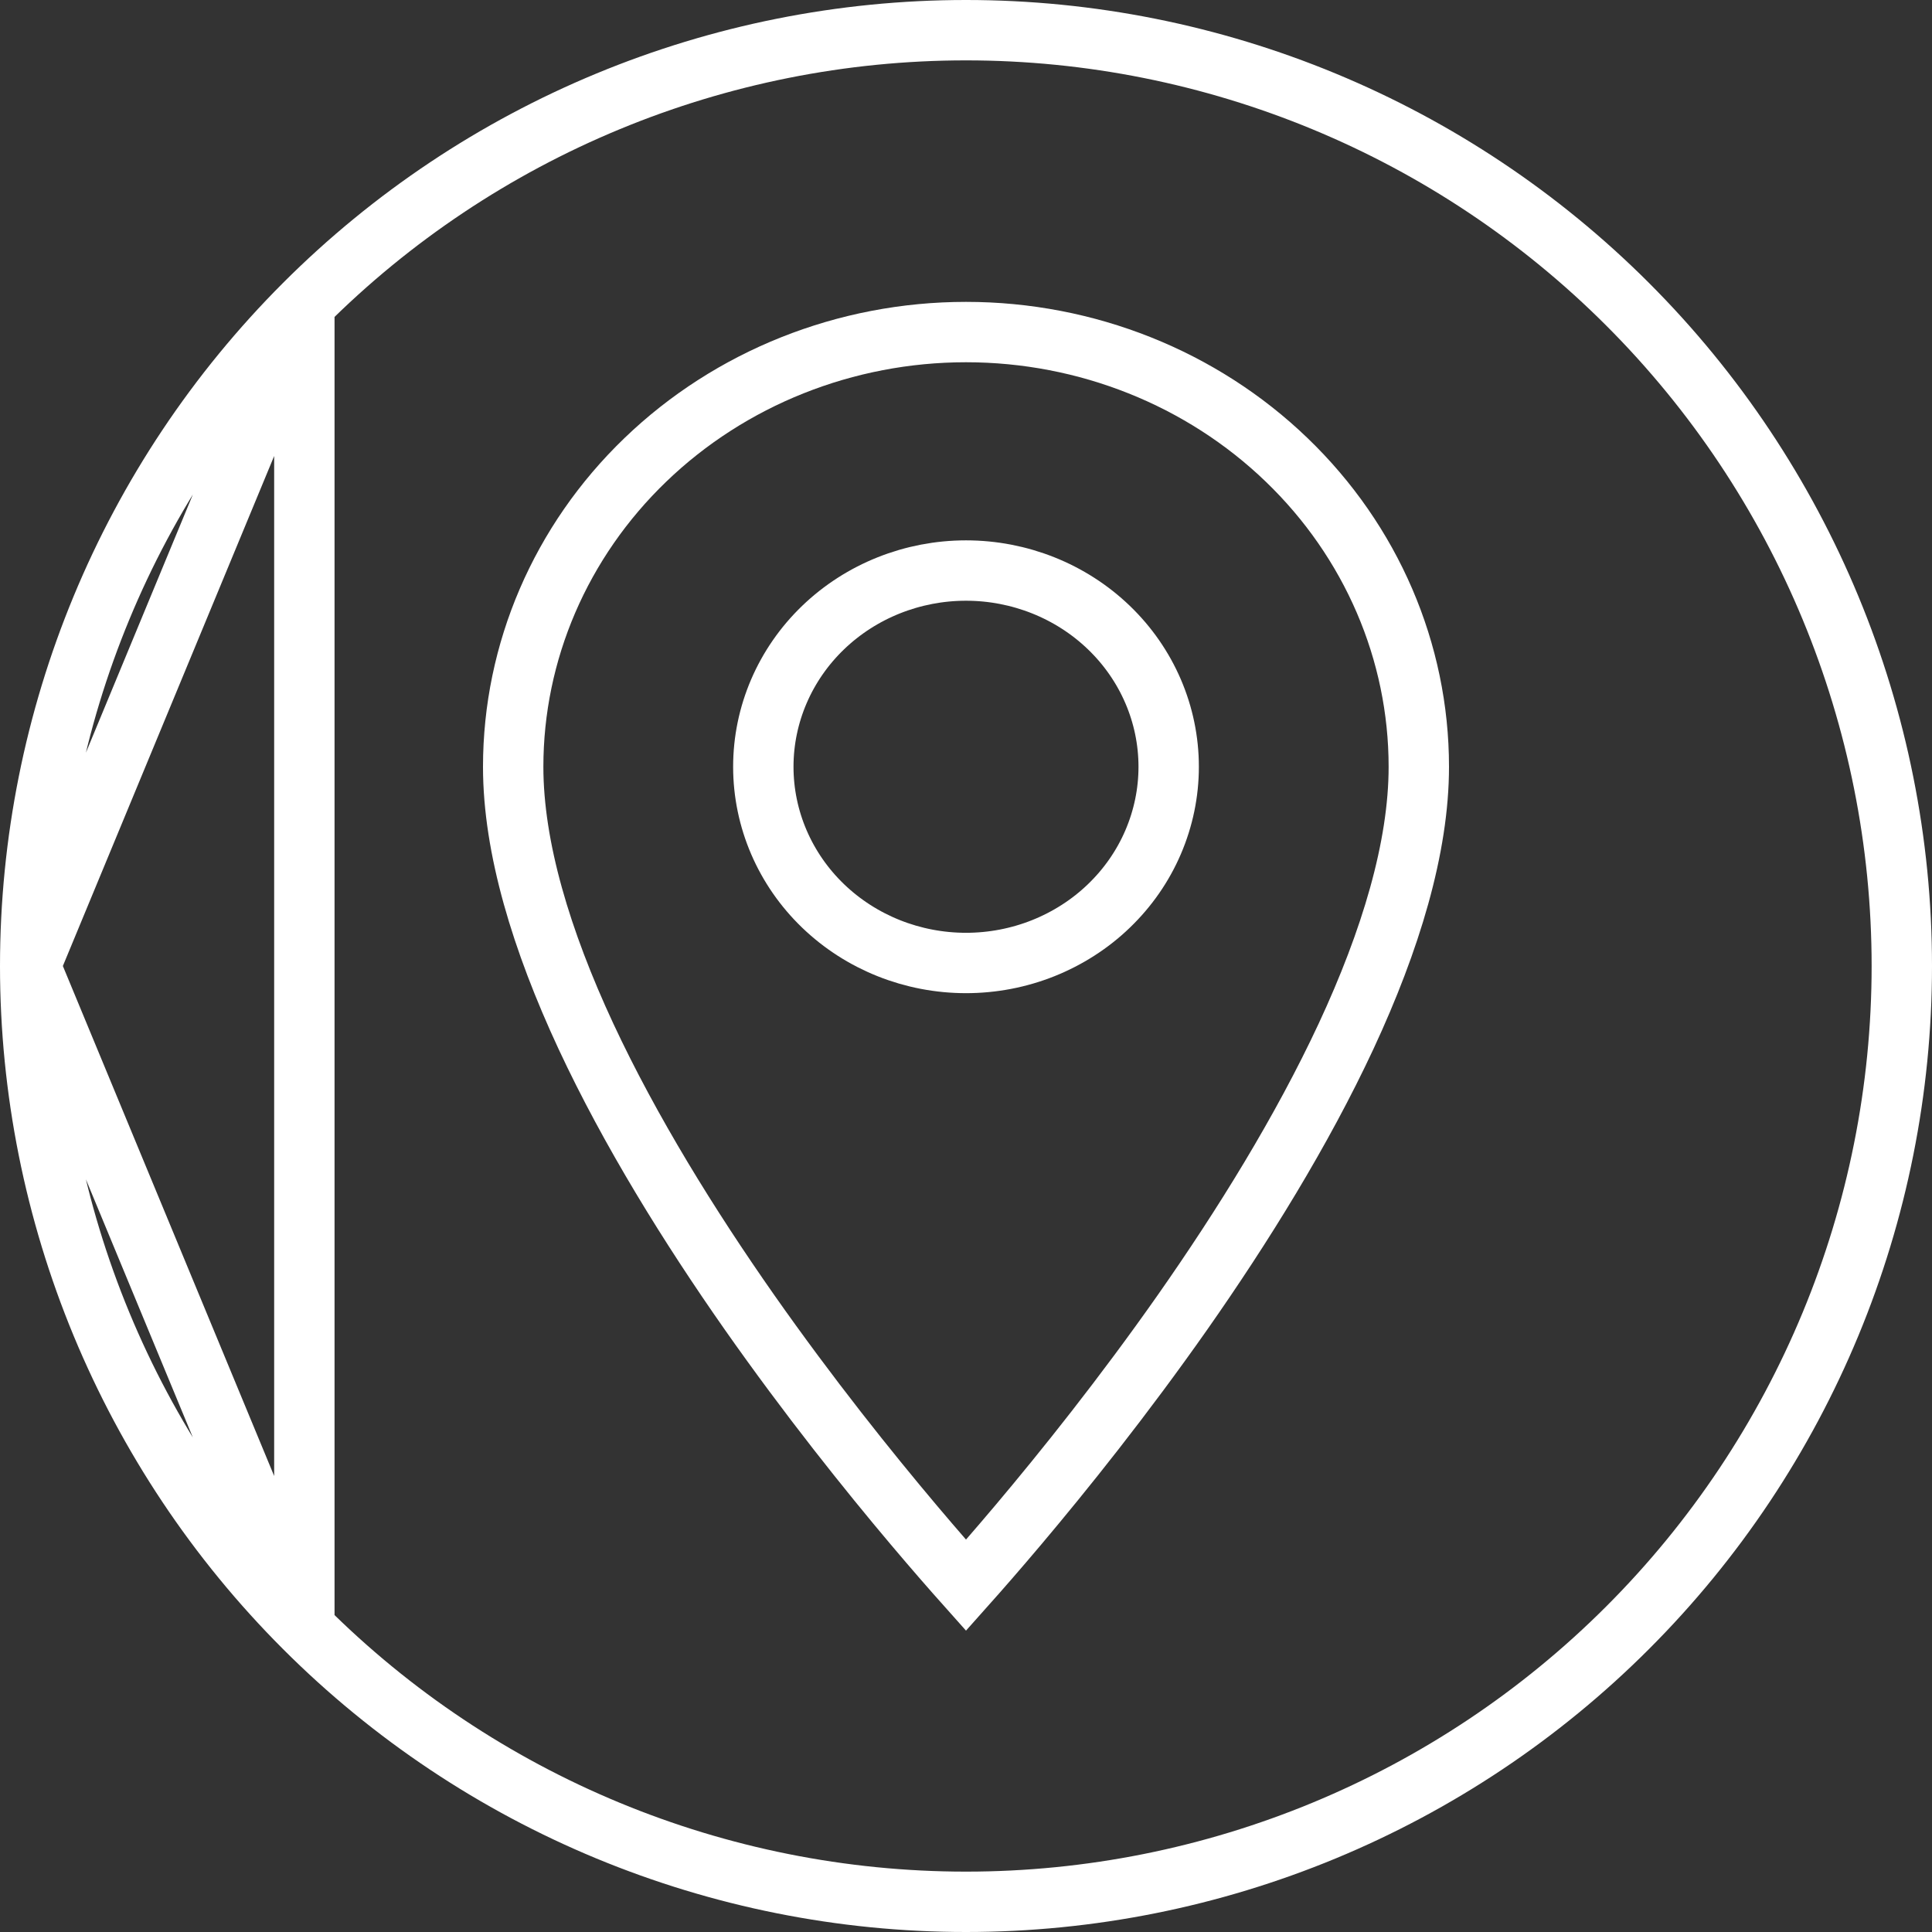 <svg width="32" height="32" viewBox="0 0 32 32" fill="none" xmlns="http://www.w3.org/2000/svg">
<rect x="0" y="0" width="32" height="32" fill="#333333" stroke="none"/>
<path d="M5.041 5.04L5.041 5.04C2.134 7.947 0.501 11.889 0.5 16L5.041 5.04ZM5.041 5.04C7.945 2.134 11.89 0.5 16 0.5C20.11 0.5 24.055 2.134 26.959 5.04L26.959 5.04C29.865 7.946 31.5 11.891 31.5 16C31.5 20.109 29.865 24.054 26.959 26.96L26.959 26.96C24.055 29.866 20.11 31.5 16 31.5C11.89 31.5 7.945 29.866 5.041 26.96L5.041 26.96M5.041 5.04L5.041 26.96M5.041 26.96C2.135 24.054 0.5 20.109 0.5 16L5.041 26.96Z" stroke="white"/>
<path d="M13.633 15.005C14.264 15.612 15.116 15.95 16 15.95C16.438 15.95 16.873 15.867 17.279 15.705C17.684 15.543 18.055 15.306 18.367 15.005C18.68 14.704 18.929 14.346 19.099 13.95C19.269 13.554 19.357 13.13 19.357 12.7C19.357 11.832 18.999 11.003 18.367 10.395C17.736 9.788 16.884 9.45 16 9.45C15.116 9.45 14.264 9.788 13.633 10.395C13.001 11.003 12.643 11.832 12.643 12.7C12.643 13.568 13.001 14.397 13.633 15.005ZM16 26.257C15.786 26.017 15.488 25.677 15.132 25.255C14.389 24.374 13.399 23.14 12.409 21.729C11.419 20.316 10.437 18.735 9.703 17.16C8.967 15.577 8.5 14.039 8.5 12.7C8.5 10.797 9.285 8.967 10.69 7.616C12.095 6.263 14.005 5.5 16 5.5C17.995 5.5 19.905 6.263 21.31 7.616C22.715 8.967 23.5 10.797 23.5 12.7C23.5 14.039 23.033 15.577 22.297 17.16C21.563 18.735 20.581 20.316 19.591 21.729C18.601 23.14 17.611 24.374 16.868 25.255C16.512 25.677 16.214 26.017 16 26.257Z" stroke="white"/>
</svg>
